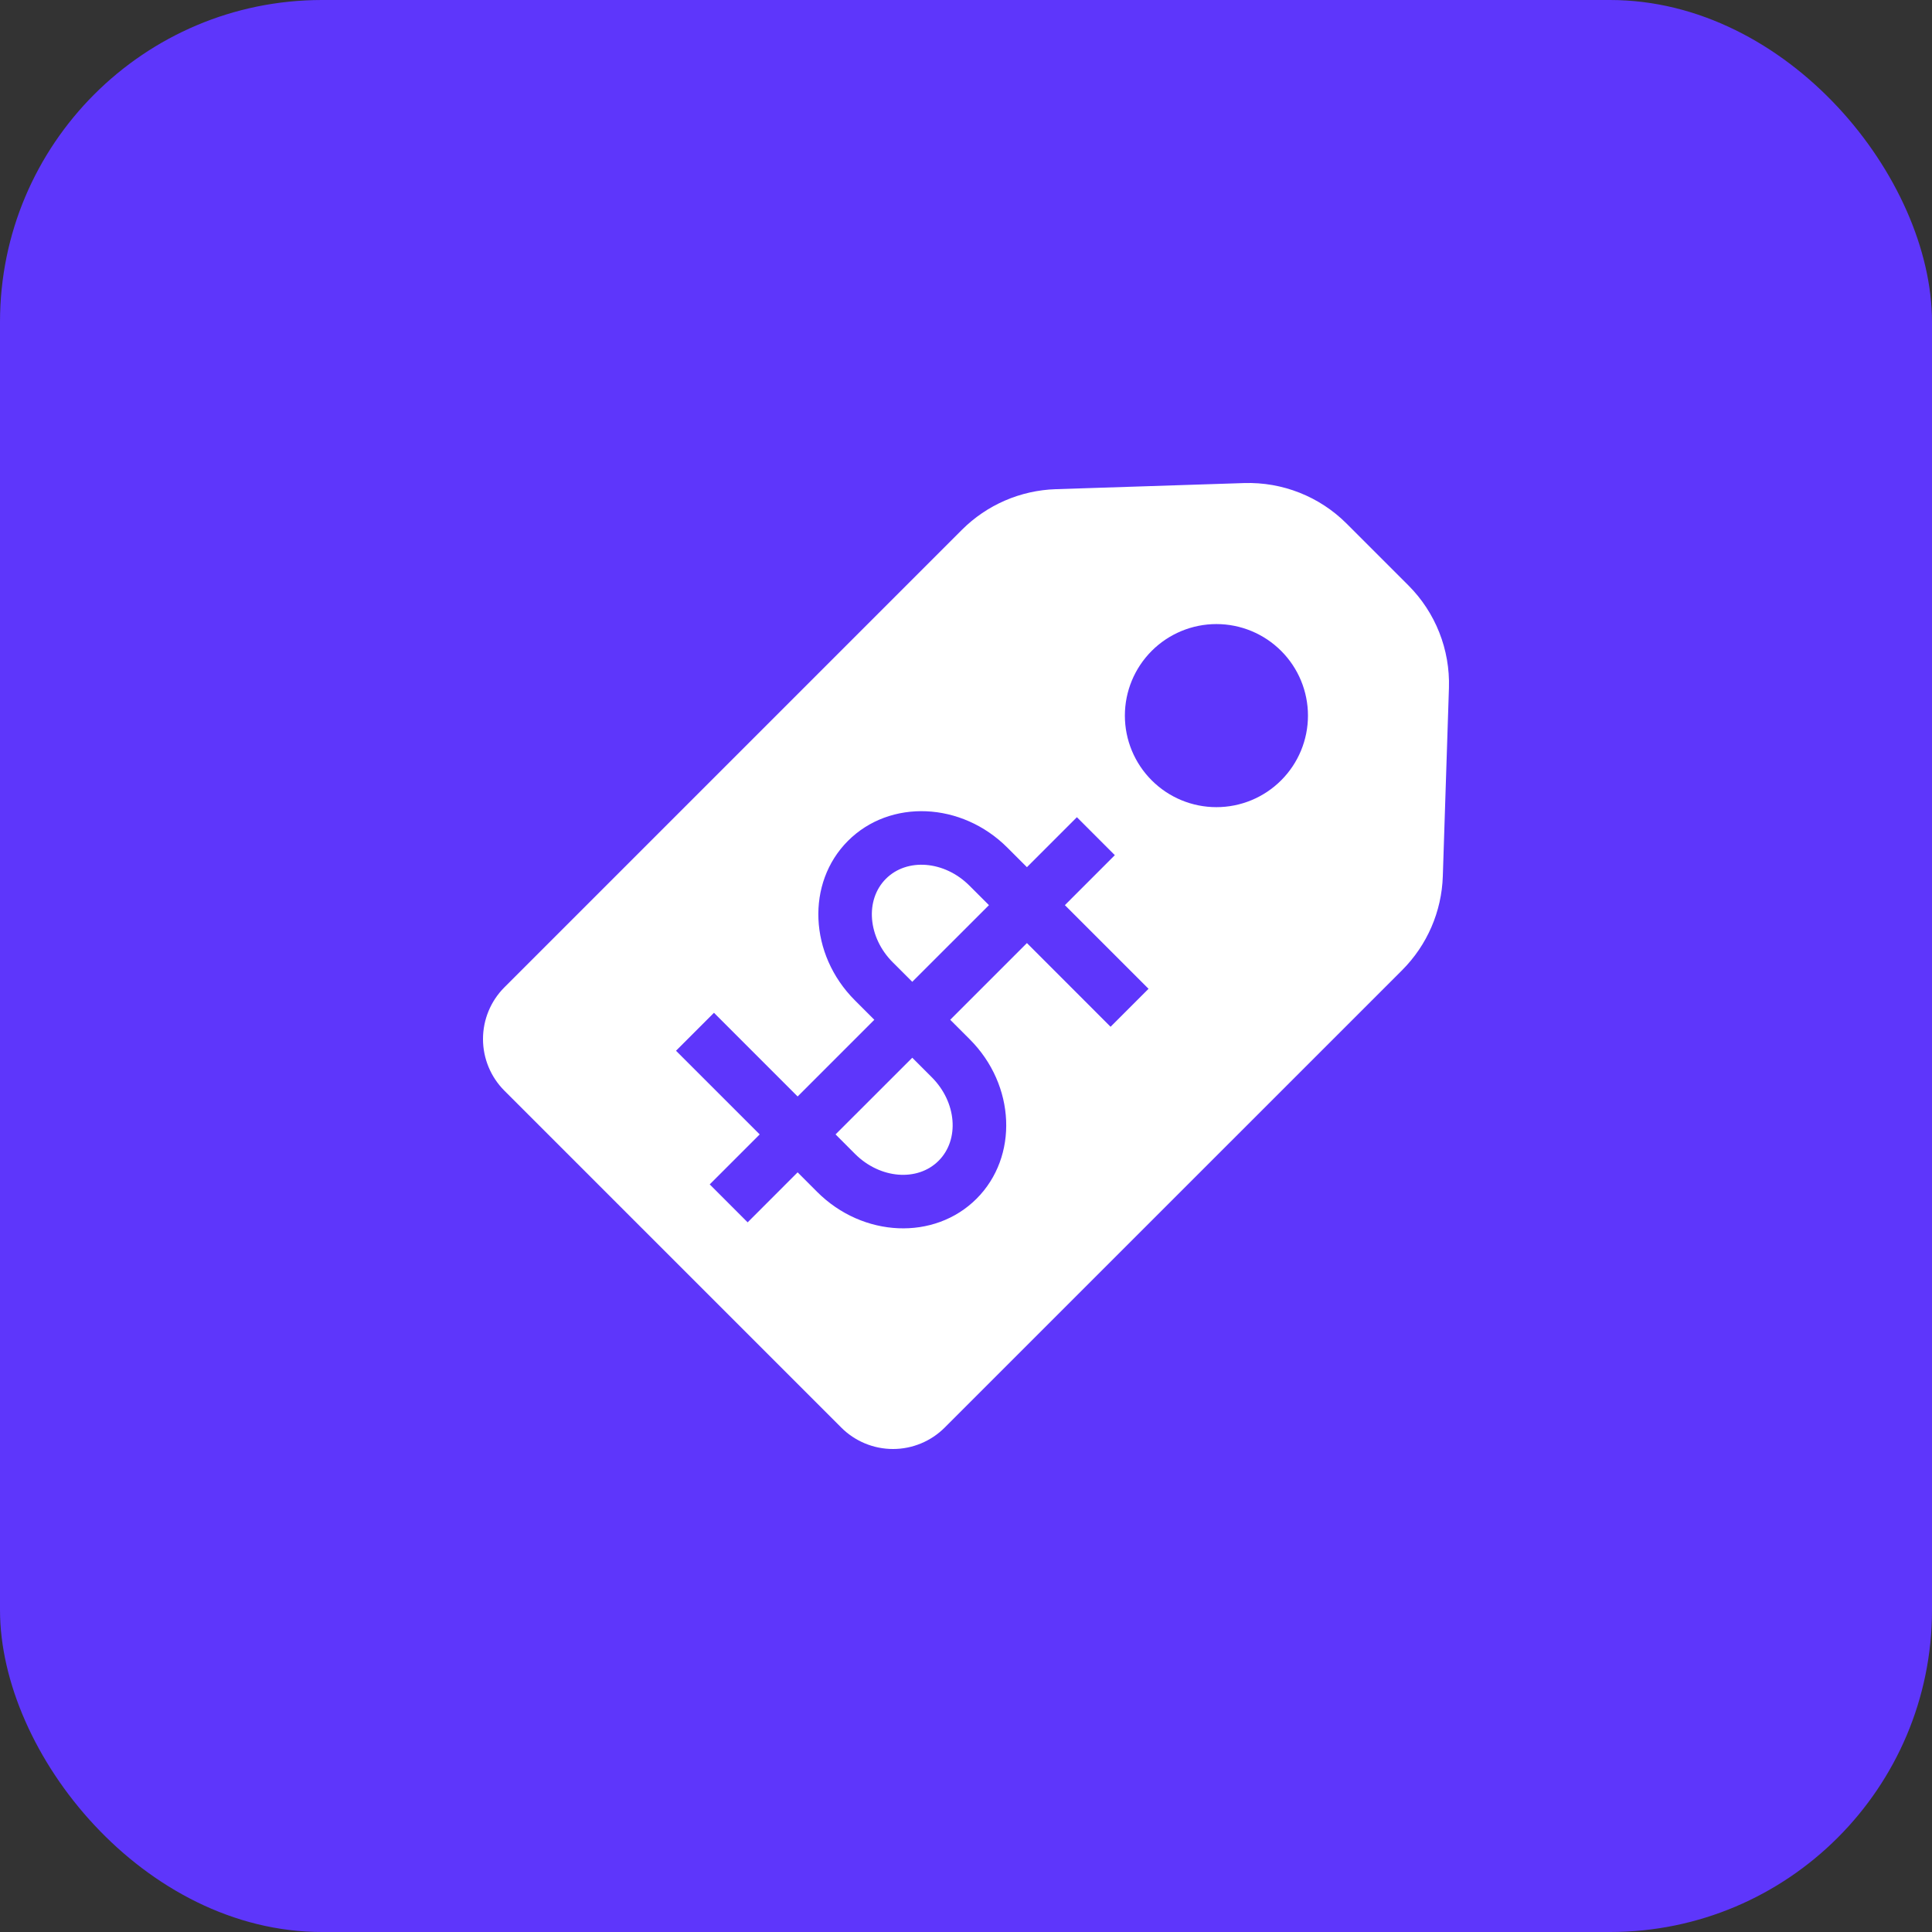 <svg width="60" height="60" viewBox="0 0 60 60" fill="none" xmlns="http://www.w3.org/2000/svg">
<rect x="0" y="0" width="60" height="60" fill="#333333" stroke="none"/>
<rect width="60" height="60" rx="10" fill="#5E36FB"/>
<path d="M29.149 36.049C29.806 35.392 29.711 34.228 28.937 33.455L28.331 32.849L25.949 35.23L26.555 35.837C27.329 36.61 28.492 36.706 29.149 36.049L29.149 36.049Z" fill="white"/>
<path d="M28.331 30.491L30.713 28.11L30.106 27.504C29.333 26.73 28.169 26.635 27.513 27.291C26.856 27.948 26.951 29.111 27.725 29.885L28.331 30.491Z" fill="white"/>
<path d="M26.127 44.335C26.553 44.761 27.13 45 27.733 45C28.335 45 28.912 44.761 29.338 44.335L43.544 30.13C44.321 29.352 44.773 28.309 44.808 27.211L44.998 21.364C45.036 20.175 44.581 19.022 43.739 18.18L41.82 16.261C40.978 15.419 39.825 14.964 38.636 15.002L32.789 15.192C31.691 15.227 30.648 15.679 29.871 16.456L15.665 30.662C15.239 31.088 15 31.665 15 32.268C15 32.87 15.239 33.447 15.665 33.873L26.127 44.335ZM35.767 20.214C36.3 19.681 37.023 19.381 37.777 19.381C38.531 19.381 39.254 19.681 39.787 20.214C40.321 20.747 40.62 21.47 40.62 22.224C40.62 22.978 40.321 23.701 39.787 24.234C39.254 24.768 38.531 25.067 37.777 25.067C37.023 25.067 36.3 24.768 35.767 24.234C35.234 23.701 34.934 22.978 34.934 22.224C34.934 21.47 35.234 20.747 35.767 20.214ZM22.173 31.453L24.771 34.052L27.153 31.67L26.547 31.064C25.124 29.64 25.029 27.419 26.335 26.113C27.642 24.806 29.863 24.901 31.286 26.325L31.892 26.931L33.444 25.379L34.622 26.558L33.071 28.11L35.669 30.708L34.49 31.887L31.892 29.288L29.51 31.67L30.116 32.276C31.54 33.699 31.635 35.92 30.328 37.227C29.022 38.533 26.8 38.438 25.377 37.015L24.771 36.408L23.219 37.961L22.041 36.782L23.593 35.23L20.994 32.632L22.173 31.453Z" fill="white"/>
</svg>
